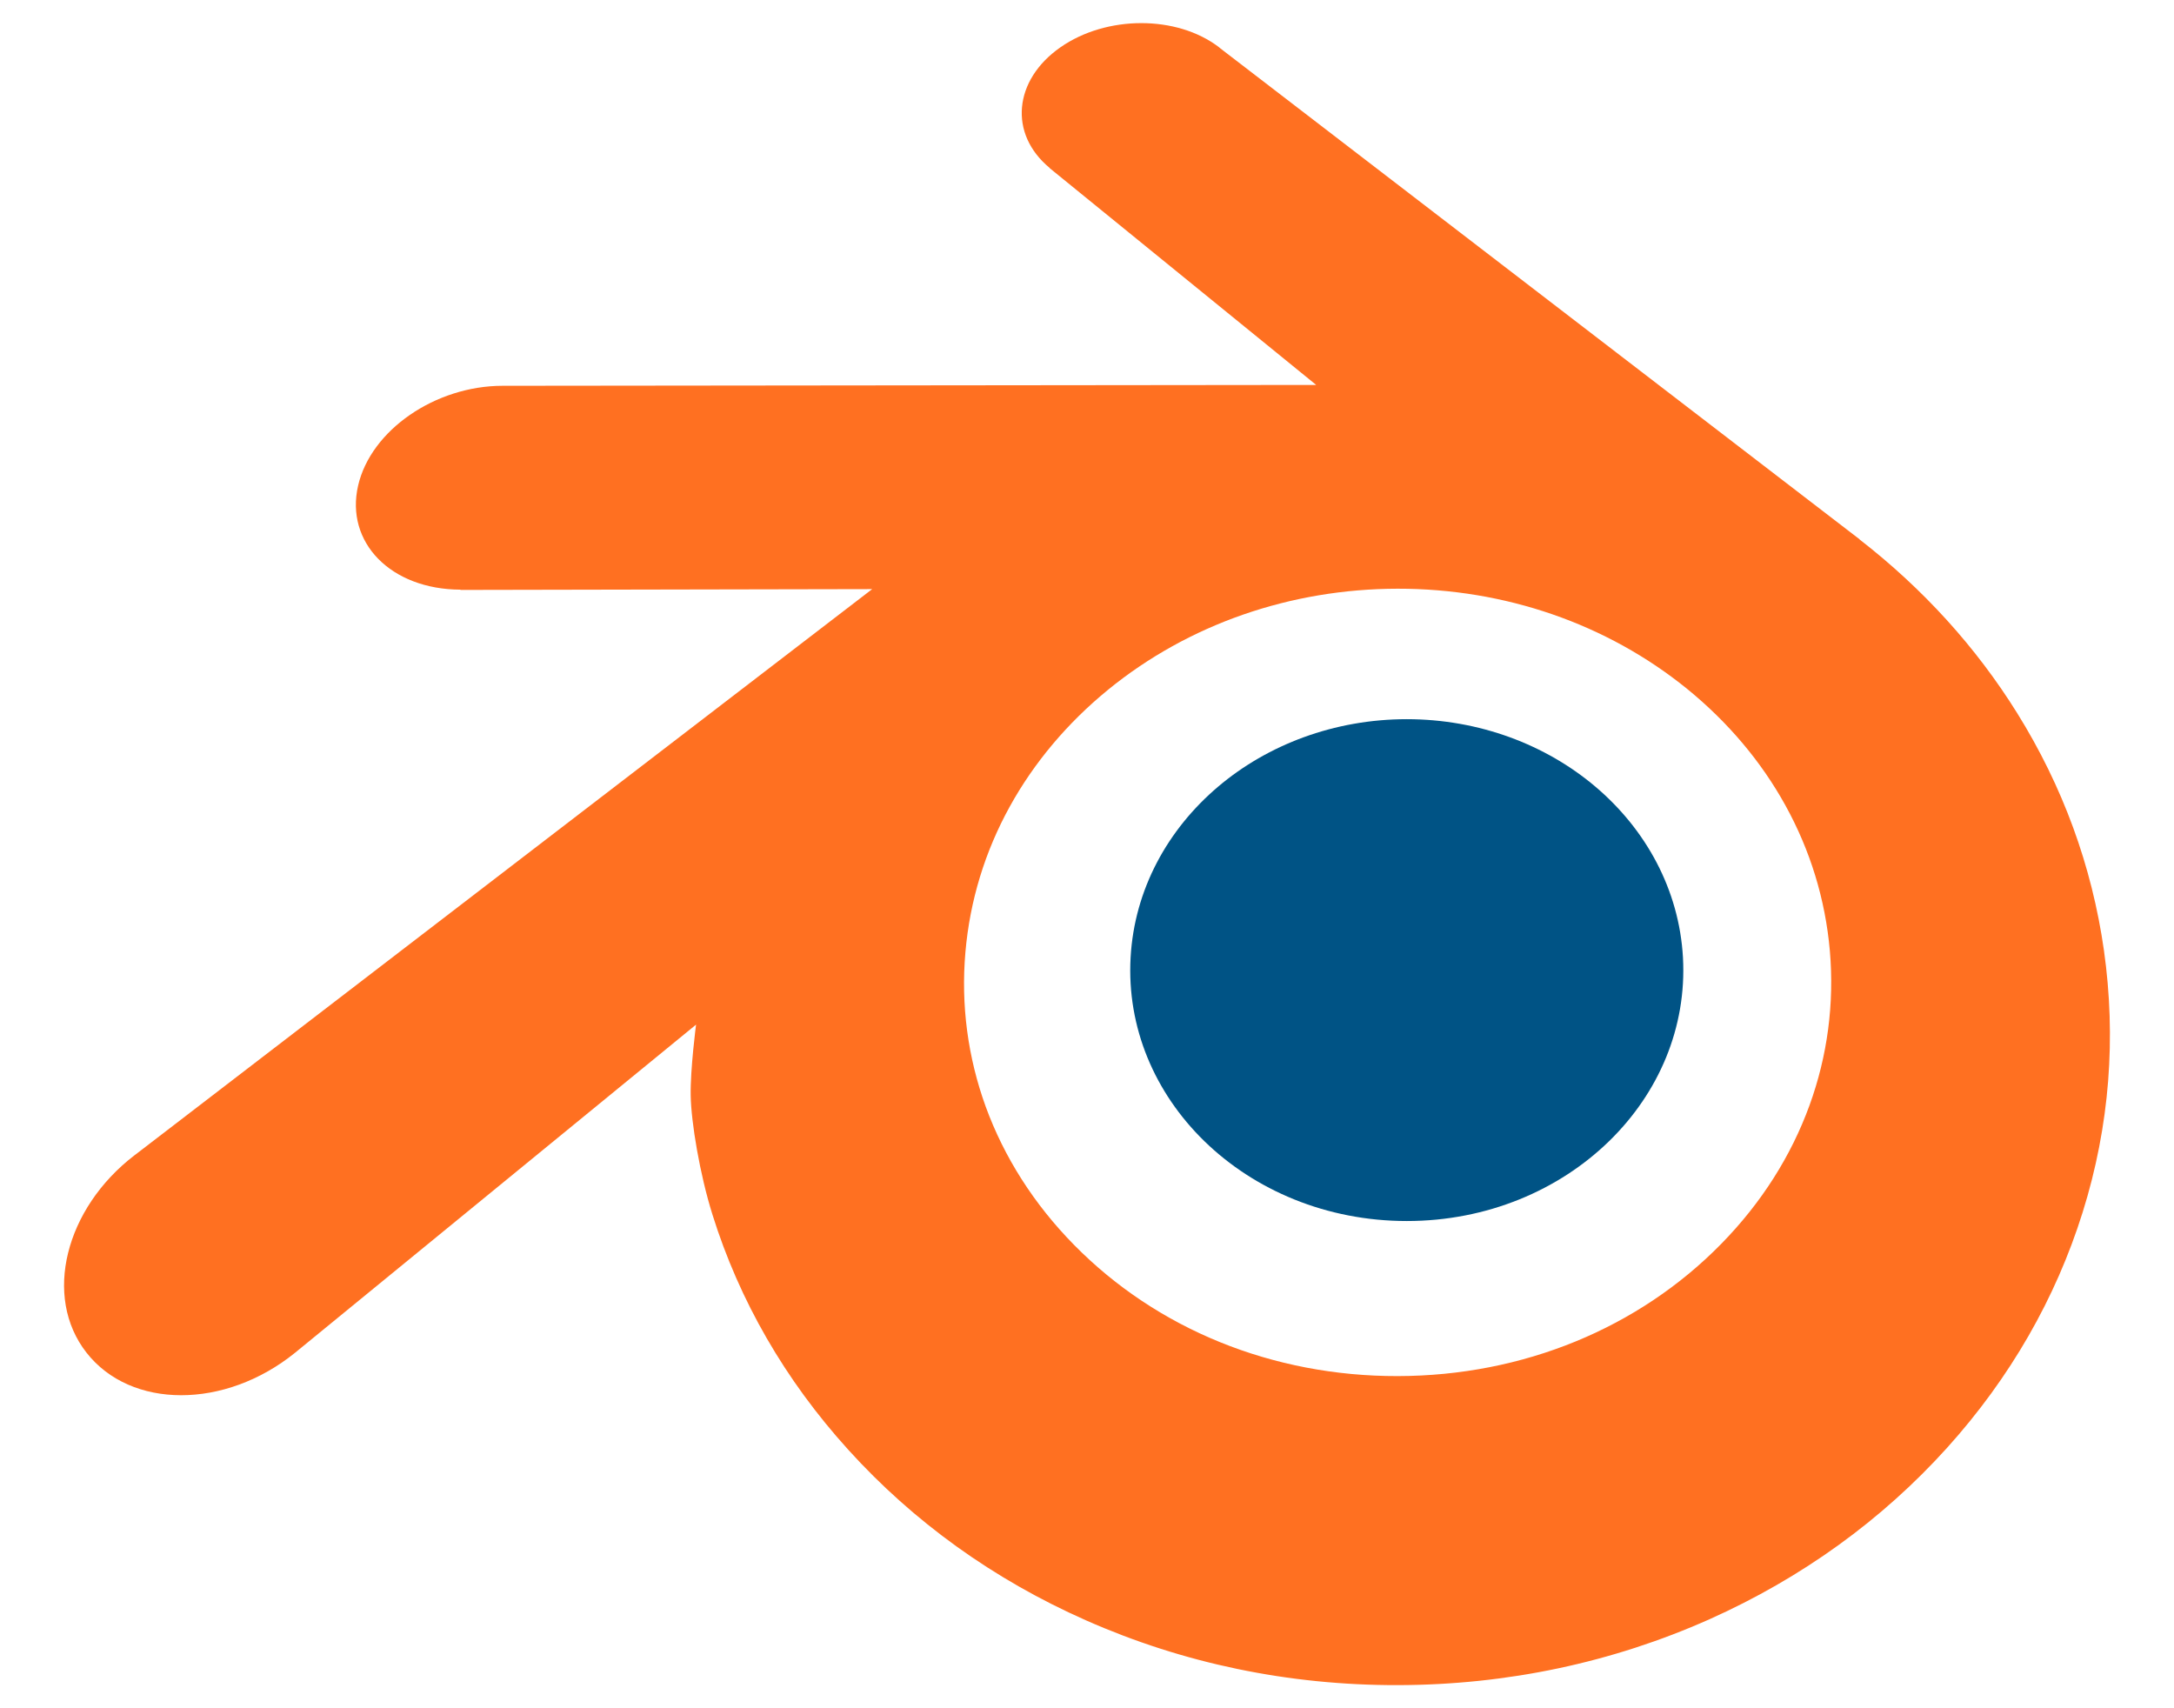 <?xml version="1.0" encoding="UTF-8" standalone="no"?>
<svg
   xmlns:dc="http://purl.org/dc/elements/1.1/"
   xmlns:cc="http://creativecommons.org/ns#"
   xmlns:rdf="http://www.w3.org/1999/02/22-rdf-syntax-ns#"
   xmlns:svg="http://www.w3.org/2000/svg"
   xmlns="http://www.w3.org/2000/svg"
   xmlns:sodipodi="http://sodipodi.sourceforge.net/DTD/sodipodi-0.dtd"
   xmlns:inkscape="http://www.inkscape.org/namespaces/inkscape"
   width="28"
   height="22"
   viewBox="18 268 180.928 147.722"
   id="svg4155"
   version="1.1"
   inkscape:version="0.91 r13725"
   sodipodi:docname="Logo_Blender.svg">
  <defs
     id="defs4199" />
  <sodipodi:namedview
     pagecolor="#ffffff"
     bordercolor="#666666"
     borderopacity="1"
     objecttolerance="10"
     gridtolerance="10"
     guidetolerance="10"
     inkscape:pageopacity="0"
     inkscape:pageshadow="2"
     inkscape:window-width="3840"
     inkscape:window-height="2130"
     id="namedview4197"
     showgrid="false"
     fit-margin-top="2"
     fit-margin-left="2"
     fit-margin-right="2"
     fit-margin-bottom="2"
     inkscape:zoom="2.8641304"
     inkscape:cx="242.41298"
     inkscape:cy="67.053133"
     inkscape:window-x="0"
     inkscape:window-y="30"
     inkscape:window-maximized="1"
     inkscape:current-layer="svg4155" />
  <title
     id="title4157">generated by pstoedit</title>
  <!-- generated by pstoedit version:3.50 -->
  <g
     style="fill:#005385;fill-rule:nonzero;stroke-width:0;stroke-linecap:butt;stroke-linejoin:miter;stroke-miterlimit:4"
     id="g4161"
     stroke-miterlimit="4"
     transform="translate(-0.637,1.55)">
    <path
       inkscape:connector-curvature="0"
       id="path4163"
       d="m 112.871,349.254 c 0.328,-5.895 3.219,-11.094 7.574,-14.781 l 0,0 c 4.278,-3.621 10.032,-5.828 16.309,-5.832 l 0,0 c 6.277,0.004 12.031,2.211 16.309,5.832 l 0,0 c 4.355,3.687 7.246,8.886 7.578,14.781 0.332,6.062 -2.102,11.699 -6.379,15.871 l 0,0 c -4.356,4.246 -10.563,6.914 -17.504,6.914 l 0,0 c -6.945,0 -13.156,-2.668 -17.516,-6.914 l 0,0 c -4.273,-4.172 -6.707,-9.809 -6.371,-15.871 z" />
  </g>
  <g
     style="fill:#ff7021;fill-rule:nonzero;stroke-width:0;stroke-linecap:butt;stroke-linejoin:miter;stroke-miterlimit:4"
     id="g4165"
     stroke-miterlimit="4"
     transform="translate(-0.637,1.55)">
    <path
       inkscape:connector-curvature="0"
       id="path4167"
       d="m 74.828,361.191 c 0.039,2.301 0.781,6.786 1.883,10.297 l 0,0 c 2.32,7.414 6.258,14.278 11.742,20.328 l 0,0 c 5.625,6.211 12.543,11.207 20.543,14.746 l 0,0 c 8.41,3.727 17.524,5.629 26.973,5.61 l 0,0 c 9.453,-0.016 18.562,-1.949 26.972,-5.699 l 0,0 c 7.993,-3.578 14.911,-8.586 20.532,-14.813 l 0,0 c 5.476,-6.074 9.406,-12.949 11.73,-20.367 l 0,0 c 1.176,-3.75 1.906,-7.551 2.207,-11.367 l 0,0 c 0.293,-3.758 0.168,-7.528 -0.363,-11.289 l 0,0 c -1.043,-7.332 -3.582,-14.215 -7.484,-20.489 -3.583,-5.761 -8.184,-10.808 -13.661,-15.058 l 0,0 0.008,-0.008 0,0 -55.262,-42.437 0,0 c -0.046,-0.04 -0.093,-0.079 -0.14,-0.118 l 0,0 c -3.637,-2.777 -9.731,-2.769 -13.715,0.02 l 0,0 c -4.039,2.824 -4.492,7.484 -0.91,10.433 l 0,0 -0.012,0.008 0,0 23.051,18.75 -70.266,0.074 0,0 c -0.031,0 -0.062,0 -0.098,0 l 0,0 c -5.805,0.004 -11.383,3.821 -12.492,8.633 l 0,0 c -1.129,4.907 2.816,8.973 8.852,8.996 l 0,0 -0.008,0.024 0,0 35.613,-0.07 -63.555,48.777 0,0 c -0.078,0.062 -0.164,0.121 -0.242,0.183 l 0,0 c -5.988,4.59 -7.93,12.227 -4.156,17.059 l 0,0 c 3.836,4.914 11.98,4.918 18.039,0.02 l 0,0 34.684,-28.379 c 0,0 -0.504,3.832 -0.465,6.136 z m 89.121,12.825 c -7.144,7.289 -17.144,11.414 -27.976,11.433 l 0,0 c -10.836,0.02 -20.84,-4.074 -27.989,-11.344 l 0,0 c -3.492,-3.546 -6.058,-7.613 -7.644,-11.96 l 0,0 c -1.547,-4.266 -2.152,-8.79 -1.754,-13.356 l 0,0 c 0.387,-4.469 1.703,-8.727 3.832,-12.582 l 0,0 c 2.09,-3.789 4.961,-7.211 8.504,-10.109 l 0,0 c 6.945,-5.664 15.785,-8.727 25.043,-8.739 l 0,0 c 9.258,-0.011 18.094,3.028 25.043,8.668 l 0,0 c 3.539,2.883 6.41,6.293 8.496,10.075 l 0,0 c 2.129,3.851 3.449,8.101 3.84,12.57 l 0,0 c 0.394,4.566 -0.207,9.09 -1.758,13.359 l 0,0 c -1.582,4.352 -4.145,8.426 -7.637,11.985 z" />
  </g>
</svg>
